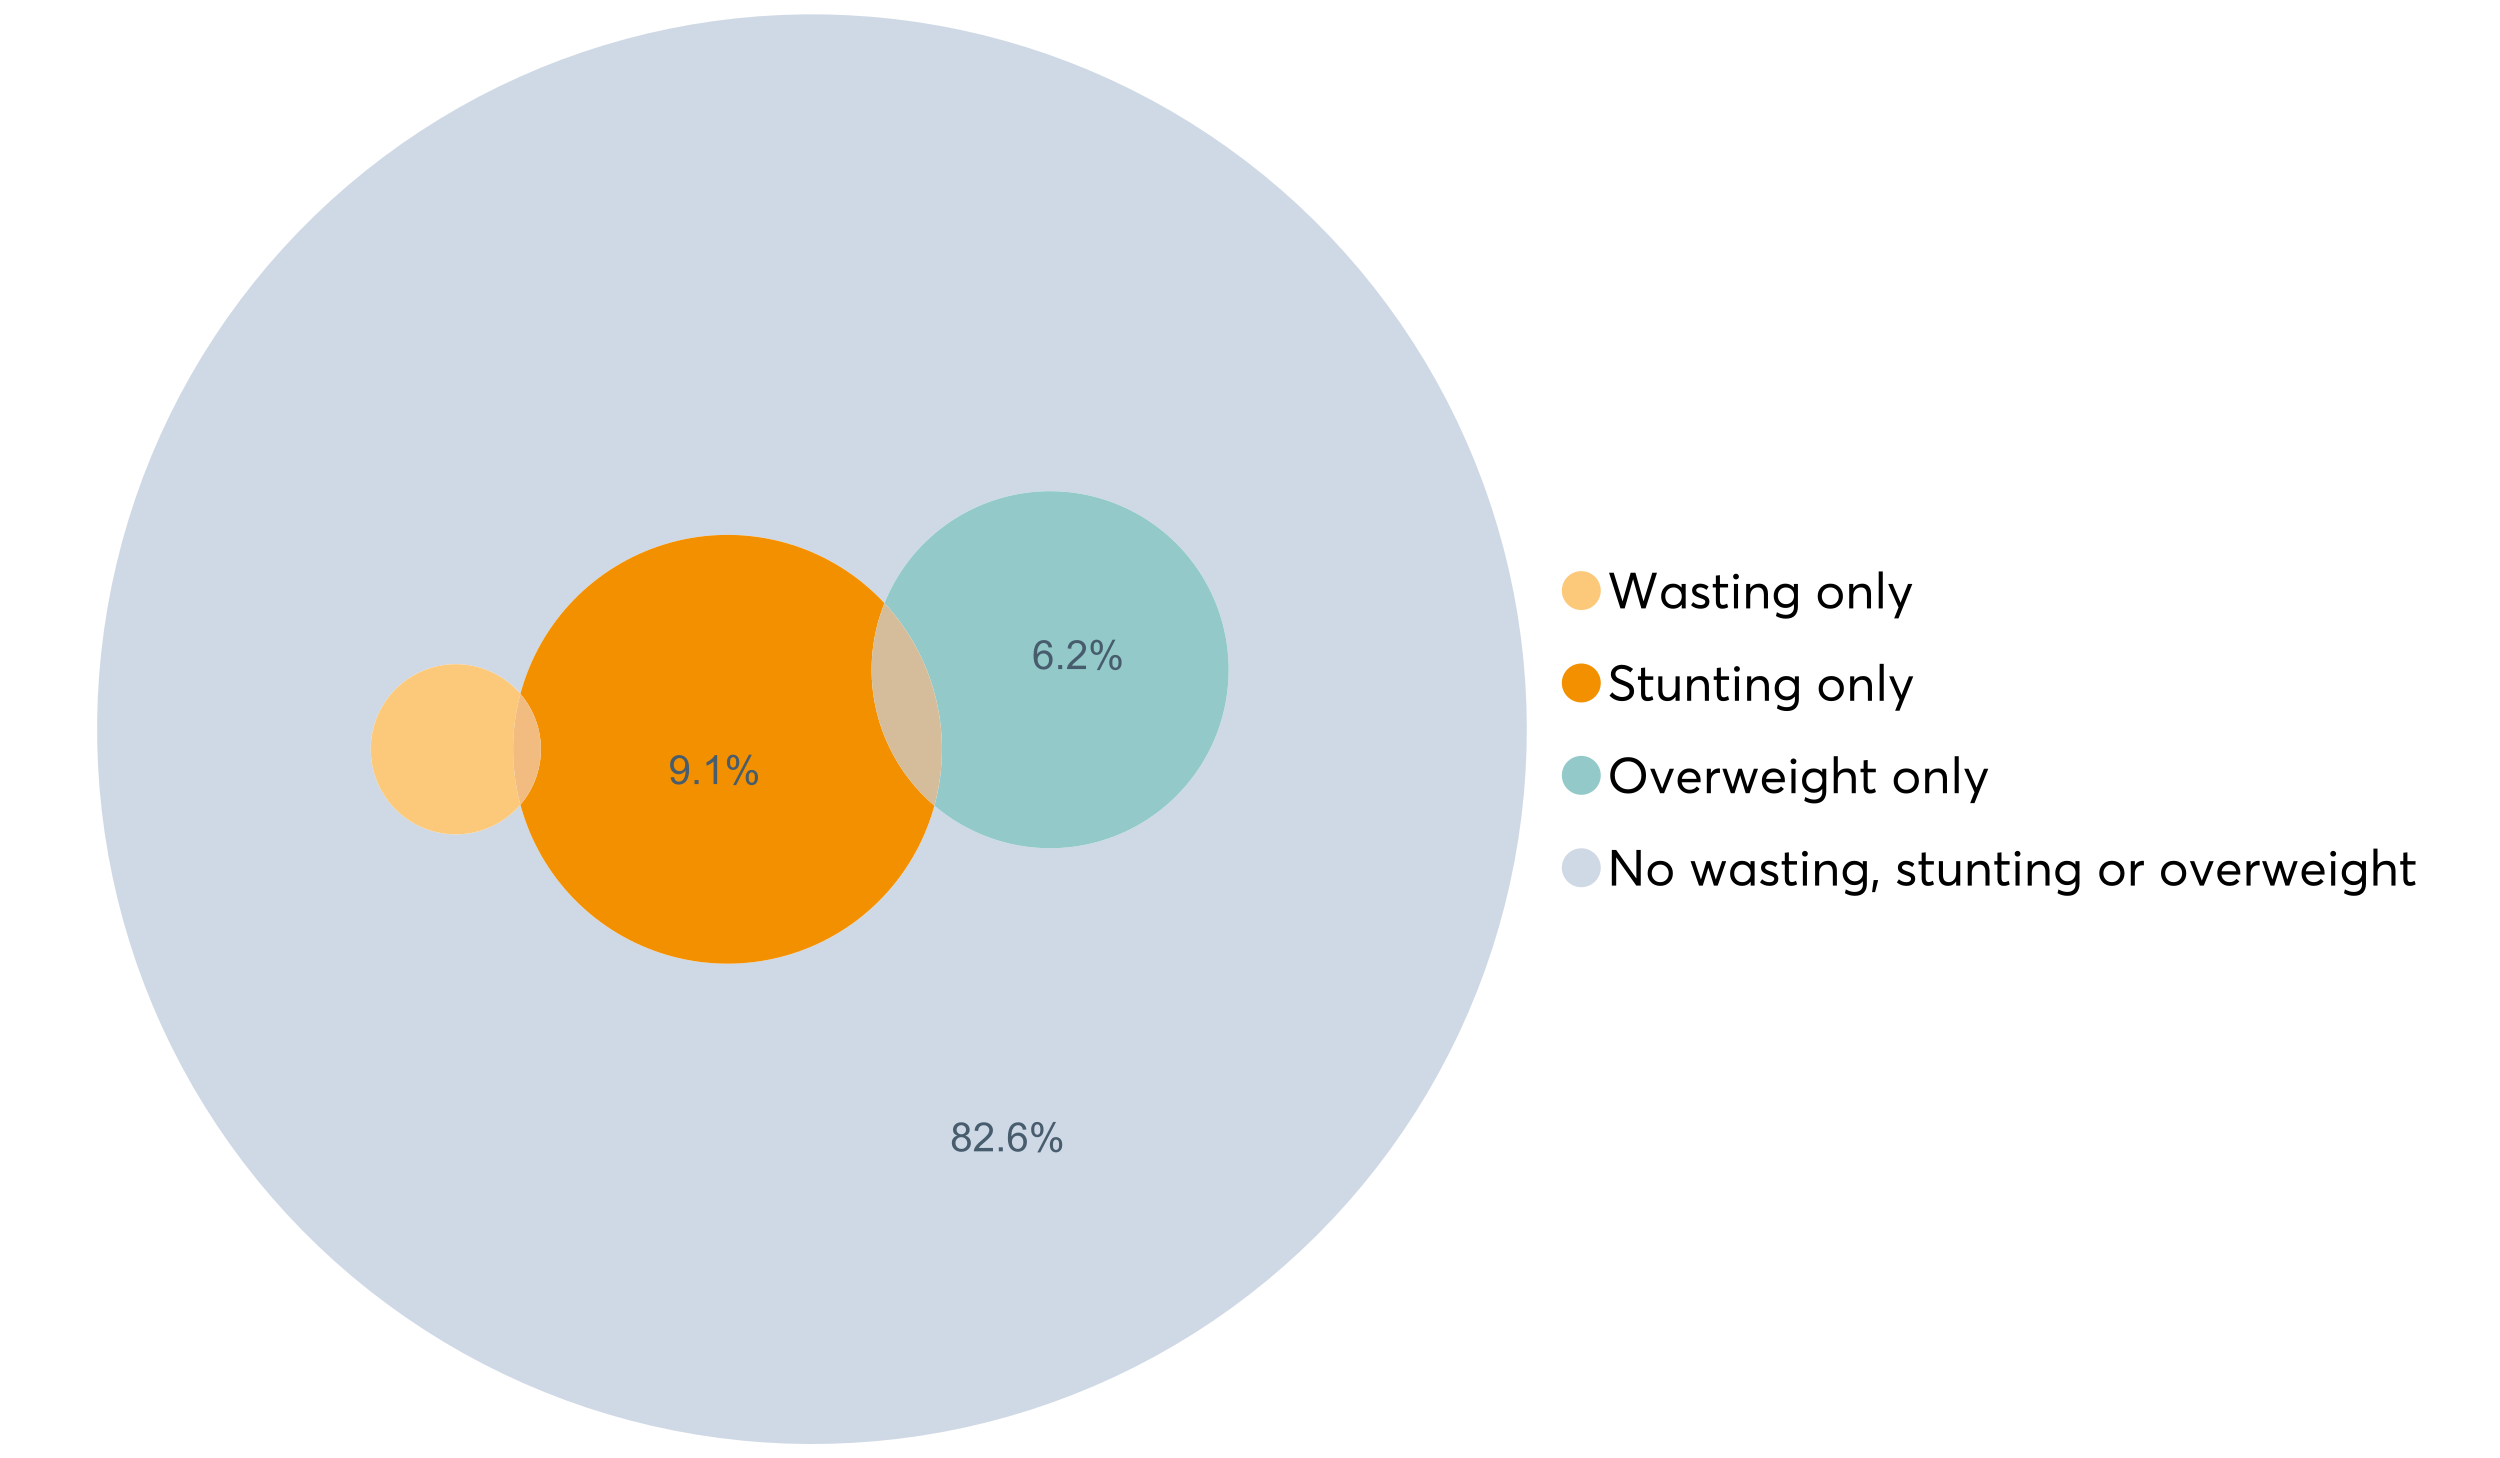 <?xml version="1.0" encoding="UTF-8"?>
<svg xmlns="http://www.w3.org/2000/svg" xmlns:xlink="http://www.w3.org/1999/xlink" width="1234.286pt" height="720pt" viewBox="0 0 1234.286 720" version="1.1">
<defs>
<g>
<symbol overflow="visible" id="glyph0-0">
<path style="stroke:none;" d="M 22.227 -17.613 L 24.531 -17.613 L 18.902 0 L 16.816 0 L 12.75 -14.438 L 12.727 -14.438 L 8.582 0 L 6.5 0 L 0.867 -17.613 L 3.176 -17.613 L 7.516 -3.547 L 7.566 -3.547 L 11.535 -17.613 L 13.891 -17.613 L 17.859 -3.496 L 17.887 -3.496 Z M 22.227 -17.613 "/>
</symbol>
<symbol overflow="visible" id="glyph0-1">
<path style="stroke:none;" d="M 11.285 -12.082 L 13.297 -12.082 L 13.297 0 L 11.359 0 L 11.359 -1.91 L 11.336 -1.91 C 10.309 -0.539 8.902 0.145 7.121 0.148 C 5.41 0.145 3.996 -0.414 2.875 -1.539 C 1.75 -2.66 1.188 -4.133 1.191 -5.953 C 1.188 -7.738 1.746 -9.23 2.863 -10.43 C 3.977 -11.629 5.387 -12.227 7.094 -12.23 C 8.812 -12.227 10.203 -11.574 11.262 -10.27 L 11.285 -10.27 Z M 7.293 -1.688 C 8.414 -1.688 9.371 -2.086 10.168 -2.891 C 10.957 -3.688 11.355 -4.711 11.359 -5.953 C 11.355 -7.191 10.973 -8.234 10.207 -9.09 C 9.438 -9.938 8.473 -10.363 7.316 -10.367 C 6.156 -10.363 5.184 -9.957 4.402 -9.141 C 3.613 -8.32 3.223 -7.258 3.227 -5.953 C 3.223 -4.711 3.598 -3.688 4.352 -2.891 C 5.102 -2.086 6.082 -1.688 7.293 -1.688 Z M 7.293 -1.688 "/>
</symbol>
<symbol overflow="visible" id="glyph0-2">
<path style="stroke:none;" d="M 5.605 0.148 C 3.734 0.145 2.156 -0.43 0.867 -1.586 L 1.91 -3.102 C 2.949 -2.137 4.18 -1.656 5.605 -1.66 C 6.297 -1.656 6.852 -1.816 7.266 -2.133 C 7.68 -2.445 7.887 -2.824 7.887 -3.273 C 7.887 -3.734 7.684 -4.086 7.277 -4.328 C 6.871 -4.566 6.164 -4.859 5.16 -5.211 C 5.09 -5.223 5.039 -5.238 5.012 -5.258 C 3.832 -5.668 2.938 -6.141 2.32 -6.672 C 1.699 -7.199 1.387 -7.969 1.391 -8.98 C 1.387 -9.902 1.762 -10.676 2.516 -11.297 C 3.266 -11.918 4.223 -12.227 5.383 -12.23 C 6.918 -12.227 8.297 -11.73 9.523 -10.742 L 8.484 -9.152 C 7.523 -9.98 6.457 -10.395 5.285 -10.395 C 4.801 -10.395 4.367 -10.262 3.992 -9.996 C 3.609 -9.73 3.422 -9.391 3.422 -8.98 C 3.422 -8.547 3.605 -8.199 3.98 -7.938 C 4.348 -7.668 4.926 -7.387 5.707 -7.094 C 5.836 -7.043 6.078 -6.953 6.434 -6.82 C 6.789 -6.688 7.023 -6.594 7.141 -6.547 C 7.254 -6.492 7.453 -6.406 7.738 -6.285 C 8.016 -6.16 8.207 -6.07 8.309 -6.016 C 8.406 -5.957 8.559 -5.863 8.766 -5.73 C 8.973 -5.598 9.113 -5.48 9.188 -5.383 C 9.262 -5.281 9.359 -5.148 9.488 -4.984 C 9.609 -4.816 9.699 -4.656 9.75 -4.5 C 9.797 -4.344 9.836 -4.16 9.871 -3.953 C 9.902 -3.746 9.918 -3.527 9.922 -3.301 C 9.918 -2.305 9.547 -1.484 8.805 -0.832 C 8.059 -0.18 6.992 0.145 5.605 0.148 Z M 5.605 0.148 "/>
</symbol>
<symbol overflow="visible" id="glyph0-3">
<path style="stroke:none;" d="M 5.332 0.148 C 3.23 0.145 2.18 -1.102 2.184 -3.598 L 2.184 -10.344 L 0.645 -10.344 L 0.645 -12.082 L 2.184 -12.082 L 2.184 -16.199 L 4.191 -16.422 L 4.191 -12.082 L 8.211 -12.082 L 8.211 -10.344 L 4.191 -10.344 L 4.191 -3.895 C 4.188 -3.148 4.301 -2.602 4.527 -2.258 C 4.75 -1.906 5.133 -1.734 5.68 -1.738 C 6.305 -1.734 6.984 -1.941 7.715 -2.355 L 8.262 -0.594 C 7.367 -0.098 6.391 0.145 5.332 0.148 Z M 5.332 0.148 "/>
</symbol>
<symbol overflow="visible" id="glyph0-4">
<path style="stroke:none;" d="M 3.102 -14.312 C 2.684 -14.309 2.34 -14.445 2.07 -14.723 C 1.793 -14.992 1.656 -15.328 1.66 -15.727 C 1.656 -16.121 1.793 -16.453 2.07 -16.73 C 2.34 -17 2.684 -17.137 3.102 -17.141 C 3.492 -17.137 3.832 -16.996 4.117 -16.719 C 4.395 -16.434 4.535 -16.105 4.539 -15.727 C 4.535 -15.328 4.395 -14.992 4.117 -14.723 C 3.832 -14.445 3.492 -14.309 3.102 -14.312 Z M 2.082 0 L 2.082 -12.082 L 4.094 -12.082 L 4.094 0 Z M 2.082 0 "/>
</symbol>
<symbol overflow="visible" id="glyph0-5">
<path style="stroke:none;" d="M 8.336 -12.23 C 9.672 -12.227 10.73 -11.801 11.508 -10.953 C 12.285 -10.098 12.672 -8.836 12.676 -7.168 L 12.676 0 L 10.668 0 L 10.668 -6.598 C 10.664 -9.109 9.68 -10.363 7.715 -10.367 C 6.555 -10.363 5.633 -9.98 4.945 -9.215 C 4.258 -8.445 3.914 -7.383 3.918 -6.027 L 3.918 0 L 1.91 0 L 1.91 -12.082 L 3.918 -12.082 L 3.918 -9.973 L 3.945 -9.973 C 5 -11.477 6.465 -12.227 8.336 -12.23 Z M 8.336 -12.23 "/>
</symbol>
<symbol overflow="visible" id="glyph0-6">
<path style="stroke:none;" d="M 11.09 -12.082 L 13.074 -12.082 L 13.074 -0.918 C 13.07 0.934 12.586 2.391 11.621 3.457 C 10.652 4.523 9.16 5.055 7.145 5.059 C 5.32 5.055 3.684 4.617 2.234 3.746 L 2.703 1.887 C 4.203 2.727 5.652 3.145 7.043 3.148 C 8.348 3.145 9.352 2.812 10.059 2.145 C 10.758 1.473 11.109 0.625 11.113 -0.398 L 11.113 -2.082 L 11.062 -2.082 C 10.055 -0.84 8.688 -0.223 6.969 -0.223 C 5.312 -0.223 3.926 -0.773 2.801 -1.883 C 1.676 -2.988 1.113 -4.43 1.117 -6.203 C 1.113 -7.918 1.664 -9.352 2.766 -10.504 C 3.863 -11.652 5.23 -12.227 6.871 -12.23 C 8.57 -12.227 9.961 -11.617 11.039 -10.395 L 11.09 -10.395 Z M 7.121 -2.109 C 8.324 -2.109 9.301 -2.5 10.047 -3.285 C 10.789 -4.07 11.16 -5.074 11.164 -6.301 C 11.16 -7.488 10.777 -8.461 10.008 -9.215 C 9.238 -9.965 8.273 -10.34 7.121 -10.344 C 5.973 -10.34 5.031 -9.957 4.289 -9.188 C 3.547 -8.418 3.176 -7.445 3.176 -6.277 C 3.176 -5.016 3.555 -4.008 4.316 -3.25 C 5.074 -2.488 6.008 -2.109 7.121 -2.109 Z M 7.121 -2.109 "/>
</symbol>
<symbol overflow="visible" id="glyph0-7">
<path style="stroke:none;" d=""/>
</symbol>
<symbol overflow="visible" id="glyph0-8">
<path style="stroke:none;" d="M 7.418 0.148 C 5.562 0.145 4.055 -0.438 2.898 -1.613 C 1.738 -2.785 1.16 -4.258 1.164 -6.027 C 1.16 -7.797 1.738 -9.273 2.898 -10.457 C 4.055 -11.637 5.562 -12.227 7.418 -12.23 C 9.203 -12.227 10.68 -11.648 11.855 -10.492 C 13.027 -9.332 13.617 -7.844 13.617 -6.027 C 13.617 -4.207 13.027 -2.723 11.855 -1.574 C 10.68 -0.426 9.203 0.145 7.418 0.148 Z M 7.418 -1.688 C 8.59 -1.688 9.578 -2.094 10.383 -2.914 C 11.184 -3.727 11.582 -4.766 11.586 -6.027 C 11.582 -7.297 11.188 -8.34 10.395 -9.152 C 9.598 -9.961 8.605 -10.363 7.418 -10.367 C 6.176 -10.363 5.16 -9.945 4.375 -9.113 C 3.59 -8.277 3.199 -7.25 3.199 -6.027 C 3.199 -4.801 3.59 -3.77 4.375 -2.938 C 5.16 -2.102 6.176 -1.688 7.418 -1.688 Z M 7.418 -1.688 "/>
</symbol>
<symbol overflow="visible" id="glyph0-9">
<path style="stroke:none;" d="M 2.082 0 L 2.082 -18.258 L 4.094 -18.258 L 4.094 0 Z M 2.082 0 "/>
</symbol>
<symbol overflow="visible" id="glyph0-10">
<path style="stroke:none;" d="M 10.344 -12.082 L 12.477 -12.082 L 5.656 4.91 L 3.523 4.91 L 5.68 -0.496 L 0.57 -12.082 L 2.73 -12.082 L 6.648 -2.879 L 6.699 -2.879 Z M 10.344 -12.082 "/>
</symbol>
<symbol overflow="visible" id="glyph0-11">
<path style="stroke:none;" d="M 7.344 0.148 C 4.875 0.145 2.793 -0.762 1.09 -2.578 L 2.48 -4.219 C 3.09 -3.453 3.836 -2.871 4.711 -2.48 C 5.586 -2.082 6.469 -1.887 7.367 -1.887 C 8.453 -1.887 9.328 -2.125 9.984 -2.605 C 10.637 -3.082 10.961 -3.742 10.965 -4.59 C 10.961 -5.051 10.883 -5.449 10.727 -5.781 C 10.566 -6.109 10.297 -6.402 9.922 -6.66 C 9.539 -6.914 9.172 -7.121 8.816 -7.277 C 8.461 -7.434 7.953 -7.637 7.293 -7.887 C 7.176 -7.934 7.086 -7.965 7.02 -7.988 C 6.371 -8.215 5.844 -8.418 5.441 -8.594 C 5.035 -8.766 4.574 -9.008 4.055 -9.324 C 3.531 -9.637 3.125 -9.957 2.84 -10.281 C 2.547 -10.602 2.293 -11.008 2.082 -11.496 C 1.863 -11.984 1.758 -12.523 1.762 -13.121 C 1.758 -14.426 2.277 -15.527 3.324 -16.422 C 4.363 -17.312 5.637 -17.766 7.145 -17.785 C 9.125 -17.781 10.988 -17.098 12.727 -15.727 L 11.41 -14.039 C 10.035 -15.195 8.613 -15.773 7.145 -15.777 C 6.281 -15.773 5.547 -15.547 4.938 -15.094 C 4.324 -14.637 4.02 -14.012 4.02 -13.223 C 4.02 -12.891 4.082 -12.59 4.215 -12.316 C 4.344 -12.043 4.492 -11.816 4.66 -11.645 C 4.824 -11.469 5.117 -11.277 5.531 -11.062 C 5.945 -10.848 6.27 -10.684 6.512 -10.578 C 6.746 -10.469 7.164 -10.301 7.766 -10.07 C 9.578 -9.371 10.777 -8.824 11.359 -8.434 C 12.598 -7.586 13.219 -6.379 13.223 -4.812 C 13.219 -3.254 12.645 -2.039 11.496 -1.164 C 10.348 -0.289 8.961 0.145 7.344 0.148 Z M 7.344 0.148 "/>
</symbol>
<symbol overflow="visible" id="glyph0-12">
<path style="stroke:none;" d="M 10.195 -12.082 L 12.203 -12.082 L 12.203 0 L 10.195 0 L 10.195 -2.008 L 10.172 -2.008 C 9.16 -0.57 7.836 0.145 6.203 0.148 C 4.762 0.145 3.645 -0.27 2.852 -1.102 C 2.055 -1.938 1.656 -3.199 1.66 -4.887 L 1.66 -12.082 L 3.672 -12.082 L 3.672 -5.457 C 3.668 -4.113 3.91 -3.152 4.402 -2.566 C 4.887 -1.98 5.629 -1.688 6.621 -1.688 C 7.613 -1.688 8.457 -2.094 9.152 -2.914 C 9.848 -3.727 10.195 -4.832 10.195 -6.227 Z M 10.195 -12.082 "/>
</symbol>
<symbol overflow="visible" id="glyph0-13">
<path style="stroke:none;" d="M 10.32 0.148 C 7.703 0.145 5.574 -0.699 3.93 -2.395 C 2.285 -4.086 1.465 -6.223 1.465 -8.805 C 1.465 -11.383 2.285 -13.523 3.93 -15.23 C 5.574 -16.93 7.703 -17.781 10.32 -17.785 C 12.828 -17.781 14.922 -16.953 16.594 -15.293 C 18.266 -13.629 19.102 -11.465 19.102 -8.805 C 19.102 -6.156 18.266 -4.004 16.594 -2.344 C 14.922 -0.684 12.828 0.145 10.32 0.148 Z M 10.32 -1.91 C 12.168 -1.91 13.719 -2.559 14.969 -3.855 C 16.215 -5.152 16.84 -6.801 16.844 -8.805 C 16.84 -10.82 16.215 -12.477 14.969 -13.777 C 13.719 -15.074 12.168 -15.727 10.32 -15.727 C 8.383 -15.727 6.797 -15.059 5.555 -13.73 C 4.312 -12.395 3.691 -10.754 3.695 -8.805 C 3.691 -6.852 4.312 -5.215 5.555 -3.895 C 6.797 -2.57 8.383 -1.91 10.32 -1.91 Z M 10.32 -1.91 "/>
</symbol>
<symbol overflow="visible" id="glyph0-14">
<path style="stroke:none;" d="M 10.195 -12.082 L 12.379 -12.082 L 7.465 0 L 5.531 0 L 0.594 -12.082 L 2.754 -12.082 L 6.473 -2.555 L 6.547 -2.555 Z M 10.195 -12.082 "/>
</symbol>
<symbol overflow="visible" id="glyph0-15">
<path style="stroke:none;" d="M 12.551 -6.227 C 12.551 -6.09 12.543 -5.918 12.527 -5.707 L 12.504 -5.406 L 3.199 -5.406 C 3.332 -4.281 3.766 -3.379 4.5 -2.703 C 5.234 -2.023 6.148 -1.688 7.242 -1.688 C 8.648 -1.688 9.781 -2.23 10.641 -3.324 L 12.055 -2.109 C 10.875 -0.605 9.246 0.145 7.168 0.148 C 5.426 0.145 3.992 -0.426 2.863 -1.574 C 1.727 -2.723 1.16 -4.207 1.164 -6.027 C 1.16 -7.828 1.711 -9.312 2.812 -10.48 C 3.914 -11.645 5.289 -12.227 6.945 -12.23 C 8.609 -12.227 9.961 -11.664 11 -10.543 C 12.031 -9.414 12.551 -7.977 12.551 -6.227 Z M 9.402 -9.477 C 8.789 -10.066 8.004 -10.363 7.043 -10.367 C 6.082 -10.363 5.258 -10.07 4.574 -9.488 C 3.887 -8.898 3.453 -8.094 3.273 -7.07 L 10.566 -7.07 C 10.398 -8.074 10.012 -8.875 9.402 -9.477 Z M 9.402 -9.477 "/>
</symbol>
<symbol overflow="visible" id="glyph0-16">
<path style="stroke:none;" d="M 7.887 -12.23 C 8.137 -12.227 8.301 -12.219 8.383 -12.203 L 8.383 -9.973 C 8.02 -10.004 7.754 -10.02 7.59 -10.02 C 6.461 -10.02 5.57 -9.629 4.91 -8.855 C 4.246 -8.074 3.914 -7.066 3.918 -5.828 L 3.918 0 L 1.91 0 L 1.91 -12.082 L 3.918 -12.082 L 3.918 -9.945 L 3.945 -9.945 C 4.883 -11.465 6.199 -12.227 7.887 -12.23 Z M 7.887 -12.23 "/>
</symbol>
<symbol overflow="visible" id="glyph0-17">
<path style="stroke:none;" d="M 16.297 -12.082 L 18.332 -12.082 L 14.141 0 L 12.254 0 L 9.523 -8.805 L 9.5 -8.805 L 6.746 0 L 4.91 0 L 0.719 -12.082 L 2.754 -12.082 L 5.828 -3.051 L 5.879 -3.051 L 8.633 -12.082 L 10.367 -12.082 L 13.172 -3.051 L 13.223 -3.051 Z M 16.297 -12.082 "/>
</symbol>
<symbol overflow="visible" id="glyph0-18">
<path style="stroke:none;" d="M 8.41 -12.23 C 9.777 -12.227 10.852 -11.812 11.633 -10.988 C 12.406 -10.16 12.797 -8.914 12.801 -7.242 L 12.801 0 L 10.789 0 L 10.789 -6.672 C 10.785 -9.133 9.805 -10.363 7.84 -10.367 C 6.629 -10.363 5.672 -9.984 4.973 -9.227 C 4.266 -8.465 3.914 -7.414 3.918 -6.078 L 3.918 0 L 1.91 0 L 1.91 -18.258 L 3.918 -18.258 L 3.918 -10.098 L 3.969 -10.098 C 4.973 -11.516 6.453 -12.227 8.41 -12.23 Z M 8.41 -12.23 "/>
</symbol>
<symbol overflow="visible" id="glyph0-19">
<path style="stroke:none;" d="M 14.363 -17.613 L 16.52 -17.613 L 16.52 0 L 14.312 0 L 4.441 -13.891 L 4.391 -13.891 L 4.391 0 L 2.234 0 L 2.234 -17.613 L 4.367 -17.613 L 14.312 -3.57 L 14.363 -3.57 Z M 14.363 -17.613 "/>
</symbol>
<symbol overflow="visible" id="glyph0-20">
<path style="stroke:none;" d="M 0.793 3.227 L 1.586 -2.73 L 3.797 -2.73 L 2.281 3.227 Z M 0.793 3.227 "/>
</symbol>
<symbol overflow="visible" id="glyph1-0">
<path style="stroke:none;" d="M 3.523 -7.742 C 2.793 -8.004 2.254 -8.383 1.906 -8.879 C 1.555 -9.371 1.383 -9.965 1.383 -10.652 C 1.383 -11.691 1.754 -12.562 2.5 -13.273 C 3.246 -13.977 4.242 -14.332 5.484 -14.336 C 6.727 -14.332 7.727 -13.969 8.492 -13.25 C 9.25 -12.523 9.633 -11.645 9.633 -10.605 C 9.633 -9.941 9.457 -9.363 9.109 -8.875 C 8.762 -8.383 8.234 -8.004 7.527 -7.742 C 8.402 -7.453 9.07 -6.992 9.527 -6.359 C 9.984 -5.719 10.211 -4.961 10.215 -4.082 C 10.211 -2.859 9.781 -1.832 8.918 -1.004 C 8.055 -0.172 6.918 0.238 5.512 0.242 C 4.102 0.238 2.965 -0.176 2.102 -1.008 C 1.238 -1.84 0.809 -2.879 0.809 -4.129 C 0.809 -5.055 1.043 -5.832 1.512 -6.461 C 1.98 -7.086 2.648 -7.512 3.523 -7.742 Z M 3.176 -10.711 C 3.176 -10.035 3.391 -9.48 3.828 -9.055 C 4.258 -8.625 4.824 -8.414 5.523 -8.414 C 6.195 -8.414 6.746 -8.625 7.18 -9.051 C 7.609 -9.477 7.828 -9.996 7.828 -10.613 C 7.828 -11.254 7.605 -11.797 7.16 -12.234 C 6.715 -12.672 6.16 -12.891 5.504 -12.895 C 4.832 -12.891 4.277 -12.676 3.836 -12.25 C 3.395 -11.82 3.176 -11.309 3.176 -10.711 Z M 2.609 -4.121 C 2.605 -3.617 2.727 -3.133 2.965 -2.668 C 3.199 -2.199 3.551 -1.84 4.02 -1.582 C 4.488 -1.324 4.992 -1.195 5.531 -1.199 C 6.367 -1.195 7.059 -1.465 7.605 -2.004 C 8.148 -2.543 8.418 -3.227 8.422 -4.062 C 8.418 -4.902 8.137 -5.602 7.578 -6.156 C 7.016 -6.707 6.316 -6.984 5.473 -6.984 C 4.645 -6.984 3.961 -6.711 3.422 -6.164 C 2.879 -5.617 2.605 -4.934 2.609 -4.121 Z M 2.609 -4.121 "/>
</symbol>
<symbol overflow="visible" id="glyph1-1">
<path style="stroke:none;" d="M 10.039 -1.684 L 10.039 0 L 0.605 0 C 0.59 -0.422 0.66 -0.828 0.809 -1.219 C 1.047 -1.859 1.43 -2.488 1.961 -3.113 C 2.488 -3.734 3.254 -4.457 4.254 -5.277 C 5.805 -6.547 6.852 -7.555 7.398 -8.301 C 7.941 -9.043 8.215 -9.746 8.219 -10.41 C 8.215 -11.102 7.965 -11.688 7.473 -12.168 C 6.973 -12.641 6.328 -12.879 5.531 -12.883 C 4.688 -12.879 4.012 -12.625 3.504 -12.121 C 2.996 -11.613 2.738 -10.914 2.738 -10.02 L 0.934 -10.207 C 1.055 -11.551 1.52 -12.574 2.328 -13.277 C 3.129 -13.98 4.211 -14.332 5.57 -14.336 C 6.938 -14.332 8.02 -13.953 8.82 -13.195 C 9.617 -12.434 10.02 -11.492 10.02 -10.371 C 10.02 -9.801 9.902 -9.238 9.668 -8.688 C 9.434 -8.133 9.047 -7.551 8.508 -6.941 C 7.965 -6.328 7.062 -5.492 5.805 -4.43 C 4.75 -3.547 4.074 -2.945 3.777 -2.633 C 3.477 -2.312 3.23 -1.996 3.039 -1.684 Z M 10.039 -1.684 "/>
</symbol>
<symbol overflow="visible" id="glyph1-2">
<path style="stroke:none;" d="M 1.812 0 L 1.812 -1.996 L 3.809 -1.996 L 3.809 0 Z M 1.812 0 "/>
</symbol>
<symbol overflow="visible" id="glyph1-3">
<path style="stroke:none;" d="M 9.922 -10.781 L 8.18 -10.645 C 8.023 -11.328 7.801 -11.828 7.52 -12.145 C 7.043 -12.641 6.461 -12.891 5.766 -12.895 C 5.203 -12.891 4.711 -12.734 4.293 -12.426 C 3.742 -12.023 3.309 -11.438 2.988 -10.664 C 2.668 -9.891 2.5 -8.789 2.492 -7.363 C 2.91 -8.004 3.426 -8.48 4.039 -8.793 C 4.648 -9.102 5.289 -9.258 5.961 -9.262 C 7.125 -9.258 8.121 -8.828 8.941 -7.969 C 9.762 -7.109 10.172 -5.996 10.176 -4.637 C 10.172 -3.738 9.98 -2.906 9.598 -2.137 C 9.211 -1.367 8.68 -0.777 8.004 -0.371 C 7.328 0.039 6.562 0.238 5.707 0.242 C 4.246 0.238 3.055 -0.293 2.133 -1.367 C 1.211 -2.438 0.75 -4.211 0.75 -6.68 C 0.75 -9.438 1.258 -11.441 2.277 -12.699 C 3.164 -13.785 4.363 -14.332 5.871 -14.336 C 6.996 -14.332 7.914 -14.016 8.633 -13.391 C 9.348 -12.758 9.777 -11.891 9.922 -10.781 Z M 2.766 -4.625 C 2.766 -4.016 2.891 -3.438 3.148 -2.891 C 3.402 -2.336 3.762 -1.918 4.227 -1.633 C 4.684 -1.34 5.168 -1.195 5.676 -1.199 C 6.414 -1.195 7.051 -1.492 7.586 -2.094 C 8.117 -2.688 8.383 -3.5 8.387 -4.527 C 8.383 -5.512 8.121 -6.289 7.598 -6.859 C 7.07 -7.426 6.406 -7.711 5.609 -7.711 C 4.812 -7.711 4.141 -7.426 3.594 -6.859 C 3.039 -6.289 2.766 -5.543 2.766 -4.625 Z M 2.766 -4.625 "/>
</symbol>
<symbol overflow="visible" id="glyph1-4">
<path style="stroke:none;" d="M 1.16 -10.848 C 1.16 -11.863 1.414 -12.73 1.93 -13.449 C 2.438 -14.16 3.184 -14.52 4.16 -14.52 C 5.055 -14.52 5.793 -14.199 6.383 -13.559 C 6.969 -12.918 7.266 -11.977 7.266 -10.742 C 7.266 -9.531 6.969 -8.602 6.375 -7.949 C 5.781 -7.297 5.047 -6.973 4.18 -6.973 C 3.312 -6.973 2.594 -7.293 2.02 -7.938 C 1.445 -8.578 1.16 -9.547 1.16 -10.848 Z M 4.207 -13.312 C 3.77 -13.312 3.406 -13.121 3.121 -12.746 C 2.828 -12.367 2.684 -11.676 2.688 -10.672 C 2.684 -9.754 2.828 -9.109 3.125 -8.738 C 3.414 -8.363 3.777 -8.18 4.207 -8.18 C 4.648 -8.18 5.012 -8.367 5.301 -8.742 C 5.586 -9.117 5.73 -9.805 5.734 -10.809 C 5.73 -11.727 5.586 -12.375 5.297 -12.75 C 5.004 -13.125 4.641 -13.312 4.207 -13.312 Z M 4.215 0.527 L 12.027 -14.52 L 13.449 -14.52 L 5.668 0.527 Z M 10.391 -3.352 C 10.387 -4.375 10.645 -5.242 11.16 -5.953 C 11.672 -6.664 12.418 -7.02 13.398 -7.02 C 14.293 -7.02 15.035 -6.699 15.625 -6.059 C 16.211 -5.418 16.504 -4.477 16.508 -3.242 C 16.504 -2.031 16.207 -1.102 15.613 -0.449 C 15.016 0.203 14.281 0.527 13.41 0.527 C 12.543 0.527 11.824 0.207 11.25 -0.441 C 10.676 -1.082 10.387 -2.055 10.391 -3.352 Z M 13.449 -5.812 C 13.004 -5.812 12.641 -5.621 12.352 -5.246 C 12.062 -4.867 11.918 -4.18 11.918 -3.176 C 11.918 -2.266 12.062 -1.621 12.355 -1.246 C 12.648 -0.867 13.008 -0.68 13.438 -0.684 C 13.883 -0.68 14.254 -0.867 14.543 -1.246 C 14.832 -1.621 14.977 -2.309 14.977 -3.312 C 14.977 -4.23 14.828 -4.879 14.539 -5.254 C 14.242 -5.625 13.879 -5.812 13.449 -5.812 Z M 13.449 -5.812 "/>
</symbol>
<symbol overflow="visible" id="glyph1-5">
<path style="stroke:none;" d="M 1.09 -3.301 L 2.777 -3.457 C 2.918 -2.664 3.188 -2.09 3.594 -1.734 C 3.992 -1.375 4.508 -1.195 5.141 -1.199 C 5.676 -1.195 6.148 -1.316 6.559 -1.566 C 6.961 -1.809 7.293 -2.141 7.555 -2.555 C 7.812 -2.969 8.031 -3.523 8.207 -4.227 C 8.383 -4.922 8.473 -5.637 8.473 -6.367 C 8.473 -6.441 8.469 -6.559 8.461 -6.719 C 8.109 -6.16 7.629 -5.707 7.027 -5.359 C 6.418 -5.012 5.762 -4.84 5.055 -4.84 C 3.871 -4.84 2.871 -5.266 2.055 -6.125 C 1.234 -6.977 0.824 -8.109 0.828 -9.516 C 0.824 -10.961 1.254 -12.125 2.109 -13.012 C 2.961 -13.891 4.027 -14.332 5.316 -14.336 C 6.242 -14.332 7.094 -14.082 7.863 -13.586 C 8.633 -13.082 9.215 -12.367 9.617 -11.445 C 10.012 -10.516 10.211 -9.18 10.215 -7.43 C 10.211 -5.605 10.016 -4.152 9.621 -3.07 C 9.223 -1.988 8.633 -1.164 7.852 -0.602 C 7.07 -0.039 6.152 0.238 5.102 0.242 C 3.984 0.238 3.074 -0.066 2.367 -0.688 C 1.656 -1.305 1.23 -2.176 1.09 -3.301 Z M 8.27 -9.602 C 8.266 -10.605 8 -11.402 7.465 -11.996 C 6.926 -12.582 6.281 -12.879 5.531 -12.883 C 4.75 -12.879 4.07 -12.562 3.496 -11.93 C 2.914 -11.293 2.625 -10.469 2.629 -9.457 C 2.625 -8.547 2.898 -7.805 3.449 -7.238 C 3.996 -6.668 4.676 -6.387 5.484 -6.387 C 6.293 -6.387 6.957 -6.668 7.484 -7.238 C 8.004 -7.805 8.266 -8.594 8.27 -9.602 Z M 8.27 -9.602 "/>
</symbol>
<symbol overflow="visible" id="glyph1-6">
<path style="stroke:none;" d="M 7.43 0 L 5.676 0 L 5.676 -11.172 C 5.25 -10.766 4.695 -10.363 4.016 -9.961 C 3.328 -9.559 2.715 -9.258 2.172 -9.059 L 2.172 -10.75 C 3.148 -11.207 4.004 -11.766 4.742 -12.426 C 5.473 -13.078 5.992 -13.715 6.301 -14.336 L 7.43 -14.336 Z M 7.43 0 "/>
</symbol>
</g>
</defs>
<g id="surface59518">
<path style=" stroke:none;fill-rule:nonzero;fill:rgb(98.824%,78.824%,47.843%);fill-opacity:1;" d="M 790.324 291.582 C 790.324 296.891 786.02 301.195 780.711 301.195 C 775.398 301.195 771.094 296.891 771.094 291.582 C 771.094 286.273 775.398 281.969 780.711 281.969 C 786.02 281.969 790.324 286.273 790.324 291.582 "/>
<g style="fill:rgb(0%,0%,0%);fill-opacity:1;">
  <use xlink:href="#glyph0-0" x="793.543" y="300.387"/>
  <use xlink:href="#glyph0-1" x="818.944" y="300.387"/>
  <use xlink:href="#glyph0-2" x="834.026" y="300.387"/>
  <use xlink:href="#glyph0-3" x="844.965" y="300.387"/>
  <use xlink:href="#glyph0-4" x="853.994" y="300.387"/>
  <use xlink:href="#glyph0-5" x="860.195" y="300.387"/>
  <use xlink:href="#glyph0-6" x="874.583" y="300.387"/>
  <use xlink:href="#glyph0-7" x="889.441" y="300.387"/>
  <use xlink:href="#glyph0-8" x="896.263" y="300.387"/>
  <use xlink:href="#glyph0-5" x="911.072" y="300.387"/>
  <use xlink:href="#glyph0-9" x="925.459" y="300.387"/>
  <use xlink:href="#glyph0-10" x="931.66" y="300.387"/>
</g>
<path style=" stroke:none;fill-rule:nonzero;fill:rgb(95.294%,56.471%,0%);fill-opacity:1;" d="M 790.324 337.195 C 790.324 342.504 786.02 346.809 780.711 346.809 C 775.398 346.809 771.094 342.504 771.094 337.195 C 771.094 331.883 775.398 327.578 780.711 327.578 C 786.02 327.578 790.324 331.883 790.324 337.195 "/>
<g style="fill:rgb(0%,0%,0%);fill-opacity:1;">
  <use xlink:href="#glyph0-11" x="793.543" y="346"/>
  <use xlink:href="#glyph0-3" x="808.029" y="346"/>
  <use xlink:href="#glyph0-12" x="817.059" y="346"/>
  <use xlink:href="#glyph0-5" x="831.049" y="346"/>
  <use xlink:href="#glyph0-3" x="845.436" y="346"/>
  <use xlink:href="#glyph0-4" x="854.465" y="346"/>
  <use xlink:href="#glyph0-5" x="860.667" y="346"/>
  <use xlink:href="#glyph0-6" x="875.054" y="346"/>
  <use xlink:href="#glyph0-7" x="889.913" y="346"/>
  <use xlink:href="#glyph0-8" x="896.734" y="346"/>
  <use xlink:href="#glyph0-5" x="911.543" y="346"/>
  <use xlink:href="#glyph0-9" x="925.93" y="346"/>
  <use xlink:href="#glyph0-10" x="932.132" y="346"/>
</g>
<path style=" stroke:none;fill-rule:nonzero;fill:rgb(57.647%,79.216%,78.824%);fill-opacity:1;" d="M 790.324 382.805 C 790.324 388.117 786.02 392.422 780.711 392.422 C 775.398 392.422 771.094 388.117 771.094 382.805 C 771.094 377.496 775.398 373.191 780.711 373.191 C 786.02 373.191 790.324 377.496 790.324 382.805 "/>
<g style="fill:rgb(0%,0%,0%);fill-opacity:1;">
  <use xlink:href="#glyph0-13" x="793.543" y="391.613"/>
  <use xlink:href="#glyph0-14" x="814.107" y="391.613"/>
  <use xlink:href="#glyph0-15" x="827.08" y="391.613"/>
  <use xlink:href="#glyph0-16" x="840.773" y="391.613"/>
  <use xlink:href="#glyph0-17" x="849.628" y="391.613"/>
  <use xlink:href="#glyph0-15" x="868.679" y="391.613"/>
  <use xlink:href="#glyph0-4" x="882.372" y="391.613"/>
  <use xlink:href="#glyph0-6" x="888.573" y="391.613"/>
  <use xlink:href="#glyph0-18" x="903.432" y="391.613"/>
  <use xlink:href="#glyph0-3" x="917.918" y="391.613"/>
  <use xlink:href="#glyph0-7" x="926.947" y="391.613"/>
  <use xlink:href="#glyph0-8" x="933.769" y="391.613"/>
  <use xlink:href="#glyph0-5" x="948.578" y="391.613"/>
  <use xlink:href="#glyph0-9" x="962.965" y="391.613"/>
  <use xlink:href="#glyph0-10" x="969.166" y="391.613"/>
</g>
<path style=" stroke:none;fill-rule:nonzero;fill:rgb(81.176%,85.098%,89.804%);fill-opacity:1;" d="M 790.324 428.418 C 790.324 433.727 786.02 438.031 780.711 438.031 C 775.398 438.031 771.094 433.727 771.094 428.418 C 771.094 423.109 775.398 418.805 780.711 418.805 C 786.02 418.805 790.324 423.109 790.324 428.418 "/>
<g style="fill:rgb(0%,0%,0%);fill-opacity:1;">
  <use xlink:href="#glyph0-19" x="793.543" y="437.223"/>
  <use xlink:href="#glyph0-8" x="812.296" y="437.223"/>
  <use xlink:href="#glyph0-7" x="827.105" y="437.223"/>
  <use xlink:href="#glyph0-17" x="833.926" y="437.223"/>
  <use xlink:href="#glyph0-1" x="852.977" y="437.223"/>
  <use xlink:href="#glyph0-2" x="868.059" y="437.223"/>
  <use xlink:href="#glyph0-3" x="878.998" y="437.223"/>
  <use xlink:href="#glyph0-4" x="888.027" y="437.223"/>
  <use xlink:href="#glyph0-5" x="894.229" y="437.223"/>
  <use xlink:href="#glyph0-6" x="908.616" y="437.223"/>
  <use xlink:href="#glyph0-20" x="923.474" y="437.223"/>
  <use xlink:href="#glyph0-7" x="928.808" y="437.223"/>
  <use xlink:href="#glyph0-2" x="935.629" y="437.223"/>
  <use xlink:href="#glyph0-3" x="946.568" y="437.223"/>
  <use xlink:href="#glyph0-12" x="955.598" y="437.223"/>
  <use xlink:href="#glyph0-5" x="969.588" y="437.223"/>
  <use xlink:href="#glyph0-3" x="983.975" y="437.223"/>
  <use xlink:href="#glyph0-4" x="993.004" y="437.223"/>
  <use xlink:href="#glyph0-5" x="999.206" y="437.223"/>
  <use xlink:href="#glyph0-6" x="1013.593" y="437.223"/>
  <use xlink:href="#glyph0-7" x="1028.452" y="437.223"/>
  <use xlink:href="#glyph0-8" x="1035.273" y="437.223"/>
  <use xlink:href="#glyph0-16" x="1050.082" y="437.223"/>
  <use xlink:href="#glyph0-7" x="1058.938" y="437.223"/>
  <use xlink:href="#glyph0-8" x="1065.759" y="437.223"/>
  <use xlink:href="#glyph0-14" x="1080.568" y="437.223"/>
  <use xlink:href="#glyph0-15" x="1093.541" y="437.223"/>
  <use xlink:href="#glyph0-16" x="1107.234" y="437.223"/>
  <use xlink:href="#glyph0-17" x="1116.09" y="437.223"/>
  <use xlink:href="#glyph0-15" x="1135.14" y="437.223"/>
  <use xlink:href="#glyph0-4" x="1148.833" y="437.223"/>
  <use xlink:href="#glyph0-6" x="1155.034" y="437.223"/>
  <use xlink:href="#glyph0-18" x="1169.893" y="437.223"/>
  <use xlink:href="#glyph0-3" x="1184.379" y="437.223"/>
</g>
<path style=" stroke:none;fill-rule:nonzero;fill:rgb(81.176%,85.098%,89.804%);fill-opacity:1;" d="M 410.395 712.812 L 421.527 712.336 L 432.641 711.508 L 443.723 710.332 L 454.758 708.805 L 465.742 706.93 L 476.664 704.707 L 487.508 702.145 L 498.266 699.238 L 508.926 695.996 L 519.48 692.418 L 529.914 688.508 L 540.219 684.27 L 550.387 679.711 L 560.406 674.832 L 570.266 669.637 L 579.953 664.137 L 589.465 658.332 L 598.789 652.23 L 607.918 645.836 L 616.836 639.156 L 625.543 632.199 L 634.023 624.973 L 642.273 617.48 L 650.281 609.73 L 658.039 601.734 L 665.543 593.496 L 672.781 585.023 L 679.75 576.328 L 686.441 567.414 L 692.844 558.297 L 698.961 548.98 L 704.777 539.477 L 710.293 529.793 L 715.496 519.941 L 720.391 509.93 L 724.965 499.77 L 729.215 489.469 L 733.137 479.039 L 736.73 468.488 L 739.988 457.832 L 742.906 447.078 L 745.484 436.238 L 747.719 425.32 L 749.609 414.34 L 751.152 403.305 L 752.344 392.227 L 753.188 381.113 L 753.676 369.98 L 753.816 358.84 L 753.602 347.699 L 753.039 336.57 L 752.125 325.465 L 750.859 314.391 L 749.246 303.367 L 747.281 292.398 L 744.977 281.496 L 742.328 270.672 L 739.336 259.938 L 736.008 249.301 L 732.348 238.777 L 728.355 228.375 L 724.035 218.102 L 719.395 207.973 L 714.438 197.992 L 709.168 188.172 L 703.59 178.527 L 697.711 169.062 L 691.535 159.785 L 685.07 150.711 L 678.32 141.844 L 671.293 133.191 L 664 124.77 L 656.441 116.578 L 648.633 108.633 L 640.574 100.938 L 632.273 93.5 L 623.746 86.328 L 614.996 79.43 L 606.031 72.809 L 596.863 66.477 L 587.5 60.434 L 577.949 54.691 L 568.223 49.254 L 558.332 44.125 L 548.281 39.312 L 538.082 34.82 L 527.75 30.652 L 517.289 26.809 L 506.711 23.301 L 496.031 20.129 L 485.254 17.293 L 474.395 14.801 L 463.461 12.652 L 452.461 10.848 L 441.414 9.395 L 430.328 8.289 L 419.207 7.535 L 408.074 7.133 L 396.93 7.082 L 385.789 7.383 L 374.668 8.035 L 363.57 9.035 L 352.508 10.391 L 341.496 12.09 L 330.543 14.137 L 319.66 16.531 L 308.855 19.266 L 298.145 22.34 L 287.535 25.754 L 277.043 29.496 L 266.672 33.57 L 256.434 37.969 L 246.34 42.691 L 236.398 47.727 L 226.621 53.074 L 217.02 58.73 L 207.602 64.684 L 198.375 70.934 L 189.352 77.469 L 180.535 84.289 L 171.941 91.379 L 163.578 98.742 L 155.445 106.363 L 147.562 114.238 L 139.93 122.355 L 132.559 130.711 L 125.453 139.297 L 118.625 148.102 L 112.074 157.117 L 105.812 166.336 L 99.848 175.746 L 94.18 185.344 L 88.82 195.109 L 83.77 205.043 L 79.035 215.133 L 74.625 225.363 L 70.535 235.73 L 66.777 246.223 L 63.352 256.824 L 60.266 267.531 L 57.516 278.332 L 55.109 289.211 L 53.047 300.16 L 51.328 311.172 L 49.961 322.23 L 48.945 333.328 L 48.277 344.449 L 47.965 355.59 L 48 366.734 L 48.387 377.867 L 49.129 388.988 L 50.219 400.078 L 51.66 411.129 L 53.445 422.125 L 55.582 433.062 L 58.059 443.926 L 60.879 454.707 L 64.039 465.395 L 67.535 475.973 L 71.359 486.441 L 75.516 496.777 L 79.996 506.98 L 84.797 517.039 L 89.91 526.938 L 95.336 536.672 L 101.066 546.23 L 107.094 555.602 L 113.418 564.777 L 120.023 573.75 L 126.91 582.512 L 134.074 591.047 L 141.5 599.355 L 149.184 607.426 L 157.121 615.246 L 165.301 622.812 L 173.715 630.121 L 182.355 637.156 L 191.215 643.918 L 200.281 650.395 L 209.547 656.582 L 219.008 662.473 L 228.645 668.066 L 238.457 673.348 L 248.43 678.32 L 258.555 682.973 L 268.82 687.305 L 279.219 691.312 L 289.738 694.988 L 300.371 698.328 L 311.102 701.332 L 321.922 703.996 L 332.82 706.316 L 343.785 708.293 L 354.809 709.922 L 365.879 711.203 L 376.984 712.133 L 388.109 712.711 L 399.254 712.938 Z M 355.363 475.715 L 352.027 475.539 L 348.695 475.262 L 345.375 474.879 L 342.07 474.391 L 338.781 473.797 L 335.512 473.102 L 332.266 472.301 L 329.047 471.398 L 325.859 470.398 L 322.703 469.297 L 319.586 468.094 L 316.508 466.797 L 313.469 465.398 L 310.48 463.91 L 307.535 462.324 L 304.645 460.648 L 301.809 458.879 L 299.027 457.023 L 296.309 455.082 L 293.652 453.055 L 291.062 450.941 L 288.539 448.754 L 286.086 446.48 L 283.703 444.137 L 281.398 441.715 L 279.172 439.227 L 277.023 436.664 L 274.957 434.035 L 272.977 431.344 L 271.082 428.594 L 269.273 425.781 L 267.555 422.918 L 265.926 419.996 L 264.395 417.027 L 262.953 414.012 L 261.609 410.953 L 260.363 407.852 L 259.215 404.711 L 258.168 401.539 L 257.219 398.332 L 256.938 397.258 L 256.547 397.719 L 255.652 398.699 L 254.73 399.648 L 253.777 400.57 L 252.797 401.465 L 251.785 402.324 L 250.75 403.152 L 249.688 403.945 L 248.602 404.707 L 247.492 405.434 L 246.359 406.125 L 245.207 406.781 L 244.035 407.398 L 242.84 407.977 L 241.633 408.52 L 240.406 409.023 L 239.164 409.492 L 237.906 409.918 L 236.637 410.301 L 235.359 410.648 L 234.066 410.953 L 232.77 411.219 L 231.461 411.441 L 230.148 411.621 L 228.828 411.762 L 227.504 411.863 L 226.18 411.918 L 224.855 411.934 L 223.527 411.906 L 222.203 411.836 L 220.883 411.727 L 219.566 411.574 L 218.254 411.379 L 216.949 411.145 L 215.652 410.867 L 214.363 410.551 L 213.086 410.195 L 211.82 409.797 L 210.57 409.359 L 209.332 408.883 L 208.109 408.367 L 206.906 407.812 L 205.719 407.223 L 204.551 406.594 L 203.402 405.926 L 202.277 405.227 L 201.176 404.488 L 200.094 403.719 L 199.039 402.914 L 198.012 402.078 L 197.012 401.207 L 196.039 400.305 L 195.094 399.375 L 194.18 398.414 L 193.293 397.426 L 192.441 396.41 L 191.621 395.367 L 190.836 394.301 L 190.082 393.207 L 189.367 392.094 L 188.684 390.953 L 188.039 389.797 L 187.43 388.617 L 186.859 387.422 L 186.324 386.207 L 185.832 384.977 L 185.375 383.73 L 184.961 382.473 L 184.582 381.199 L 184.246 379.918 L 183.953 378.625 L 183.699 377.32 L 183.484 376.012 L 183.312 374.699 L 183.184 373.379 L 183.098 372.055 L 183.051 370.73 L 183.047 369.402 L 183.082 368.078 L 183.164 366.754 L 183.285 365.434 L 183.445 364.117 L 183.652 362.805 L 183.895 361.504 L 184.184 360.207 L 184.512 358.922 L 184.879 357.648 L 185.285 356.387 L 185.734 355.137 L 186.219 353.906 L 186.742 352.688 L 187.309 351.484 L 187.91 350.305 L 188.547 349.141 L 189.223 348 L 189.93 346.879 L 190.676 345.781 L 191.457 344.711 L 192.27 343.66 L 193.113 342.641 L 193.992 341.645 L 194.898 340.68 L 195.84 339.742 L 196.805 338.836 L 197.801 337.957 L 198.824 337.113 L 199.871 336.301 L 200.945 335.523 L 202.047 334.781 L 203.168 334.074 L 204.309 333.398 L 205.473 332.762 L 206.656 332.164 L 207.855 331.602 L 209.074 331.078 L 210.309 330.594 L 211.559 330.148 L 212.82 329.742 L 214.098 329.375 L 215.383 329.051 L 216.676 328.766 L 217.98 328.523 L 219.293 328.32 L 220.609 328.16 L 221.93 328.039 L 223.254 327.961 L 224.578 327.926 L 225.902 327.93 L 227.23 327.98 L 228.555 328.07 L 229.871 328.199 L 231.188 328.375 L 232.496 328.59 L 233.797 328.844 L 235.09 329.141 L 236.371 329.477 L 237.645 329.855 L 238.902 330.273 L 240.148 330.73 L 241.379 331.227 L 242.59 331.762 L 243.789 332.336 L 244.965 332.945 L 246.121 333.594 L 247.258 334.273 L 248.375 334.996 L 249.465 335.75 L 250.531 336.535 L 251.574 337.355 L 252.586 338.211 L 253.574 339.098 L 254.535 340.012 L 255.465 340.957 L 256.363 341.934 L 256.934 342.59 L 257.035 342.195 L 257.961 338.984 L 258.988 335.805 L 260.117 332.656 L 261.34 329.547 L 262.664 326.48 L 264.086 323.453 L 265.598 320.473 L 267.207 317.543 L 268.906 314.668 L 270.695 311.844 L 272.574 309.078 L 274.539 306.375 L 276.586 303.734 L 278.719 301.16 L 280.93 298.652 L 283.219 296.219 L 285.582 293.855 L 288.02 291.57 L 290.531 289.363 L 293.105 287.234 L 295.75 285.191 L 298.457 283.23 L 301.223 281.355 L 304.051 279.57 L 306.93 277.875 L 309.863 276.27 L 312.844 274.758 L 315.871 273.344 L 318.941 272.023 L 322.051 270.801 L 325.199 269.68 L 328.379 268.656 L 331.594 267.734 L 334.832 266.914 L 338.098 266.195 L 341.383 265.582 L 344.684 265.07 L 348.004 264.668 L 351.332 264.367 L 354.668 264.168 L 358.008 264.078 L 361.352 264.094 L 364.691 264.215 L 368.023 264.441 L 371.352 264.773 L 374.664 265.211 L 377.961 265.75 L 381.242 266.395 L 384.5 267.141 L 387.73 267.992 L 390.934 268.945 L 394.105 269.996 L 397.246 271.148 L 400.344 272.398 L 403.402 273.746 L 406.418 275.191 L 409.383 276.727 L 412.301 278.359 L 415.164 280.082 L 417.973 281.895 L 420.723 283.793 L 423.41 285.777 L 426.035 287.848 L 428.594 290 L 431.082 292.23 L 433.5 294.539 L 435.844 296.922 L 436.676 297.824 L 436.988 297.027 L 438.094 294.473 L 439.273 291.953 L 440.535 289.473 L 441.875 287.031 L 443.289 284.637 L 444.777 282.285 L 446.344 279.984 L 447.977 277.734 L 449.684 275.535 L 451.457 273.391 L 453.297 271.305 L 455.203 269.277 L 457.172 267.309 L 459.203 265.406 L 461.293 263.566 L 463.438 261.797 L 465.641 260.094 L 467.895 258.461 L 470.199 256.902 L 472.551 255.414 L 474.949 254.004 L 477.391 252.668 L 479.871 251.41 L 482.391 250.23 L 484.949 249.133 L 487.539 248.113 L 490.16 247.18 L 492.809 246.328 L 495.484 245.559 L 498.18 244.875 L 500.898 244.277 L 503.637 243.766 L 506.387 243.344 L 509.148 243.004 L 511.918 242.754 L 514.695 242.59 L 517.477 242.516 L 520.262 242.527 L 523.043 242.629 L 525.82 242.816 L 528.586 243.094 L 531.348 243.457 L 534.094 243.906 L 536.824 244.445 L 539.535 245.066 L 542.227 245.773 L 544.895 246.566 L 547.535 247.441 L 550.148 248.402 L 552.727 249.445 L 555.273 250.566 L 557.785 251.766 L 560.254 253.047 L 562.684 254.406 L 565.07 255.84 L 567.406 257.348 L 569.695 258.93 L 571.934 260.582 L 574.121 262.305 L 576.25 264.098 L 578.324 265.953 L 580.336 267.875 L 582.285 269.859 L 584.172 271.906 L 585.996 274.008 L 587.75 276.168 L 589.434 278.383 L 591.051 280.652 L 592.59 282.969 L 594.059 285.332 L 595.453 287.738 L 596.77 290.191 L 598.008 292.684 L 599.164 295.215 L 600.246 297.777 L 601.242 300.379 L 602.156 303.004 L 602.988 305.66 L 603.734 308.34 L 604.395 311.043 L 604.973 313.766 L 605.461 316.508 L 605.863 319.262 L 606.18 322.023 L 606.41 324.797 L 606.551 327.578 L 606.602 330.359 L 606.566 333.141 L 606.445 335.922 L 606.234 338.695 L 605.938 341.465 L 605.551 344.219 L 605.082 346.961 L 604.523 349.688 L 603.879 352.395 L 603.148 355.082 L 602.336 357.742 L 601.438 360.375 L 600.457 362.98 L 599.398 365.555 L 598.254 368.09 L 597.031 370.59 L 595.734 373.051 L 594.355 375.469 L 592.902 377.844 L 591.375 380.168 L 589.777 382.445 L 588.105 384.672 L 586.367 386.844 L 584.559 388.961 L 582.684 391.016 L 580.746 393.016 L 578.746 394.949 L 576.688 396.82 L 574.57 398.625 L 572.395 400.363 L 570.168 402.031 L 567.887 403.625 L 565.559 405.152 L 563.184 406.602 L 560.766 407.973 L 558.301 409.27 L 555.801 410.488 L 553.262 411.629 L 550.688 412.688 L 548.082 413.664 L 545.445 414.555 L 542.785 415.367 L 540.098 416.094 L 537.391 416.73 L 534.664 417.285 L 531.918 417.754 L 529.164 418.137 L 526.395 418.43 L 523.621 418.637 L 520.84 418.758 L 518.059 418.789 L 515.277 418.73 L 512.496 418.586 L 509.723 418.355 L 506.961 418.035 L 504.207 417.629 L 501.469 417.133 L 498.746 416.555 L 496.043 415.891 L 493.363 415.141 L 490.711 414.305 L 488.082 413.387 L 485.484 412.387 L 482.922 411.305 L 480.395 410.141 L 477.902 408.902 L 475.453 407.582 L 473.047 406.184 L 470.684 404.715 L 468.371 403.168 L 466.105 401.551 L 463.895 399.863 L 461.734 398.105 L 461.316 397.742 L 460.898 399.27 L 459.922 402.465 L 458.844 405.629 L 457.668 408.758 L 456.395 411.848 L 455.023 414.895 L 453.555 417.898 L 451.992 420.852 L 450.34 423.758 L 448.594 426.609 L 446.762 429.402 L 444.84 432.137 L 442.832 434.809 L 440.742 437.418 L 438.57 439.957 L 436.32 442.43 L 433.992 444.828 L 431.594 447.152 L 429.117 449.398 L 426.574 451.566 L 423.965 453.652 L 421.289 455.656 L 418.551 457.574 L 415.754 459.406 L 412.902 461.145 L 409.996 462.797 L 407.039 464.352 L 404.035 465.816 L 400.984 467.184 L 397.895 468.453 L 394.766 469.629 L 391.598 470.699 L 388.402 471.672 L 385.176 472.547 L 381.922 473.312 L 378.648 473.98 L 375.352 474.543 L 372.043 475 L 368.719 475.355 L 365.387 475.602 L 362.047 475.746 L 358.703 475.781 Z M 355.363 475.715 "/>
<path style=" stroke:none;fill-rule:nonzero;fill:rgb(98.824%,78.824%,47.843%);fill-opacity:1;" d="M 226.18 411.918 L 227.504 411.863 L 228.828 411.762 L 230.148 411.621 L 231.461 411.441 L 232.77 411.219 L 234.066 410.953 L 235.359 410.648 L 236.637 410.301 L 237.906 409.918 L 239.164 409.492 L 240.406 409.023 L 241.633 408.52 L 242.84 407.977 L 244.035 407.398 L 245.207 406.781 L 246.359 406.125 L 247.492 405.434 L 248.602 404.707 L 249.688 403.945 L 250.75 403.152 L 251.785 402.324 L 252.797 401.465 L 253.777 400.57 L 254.73 399.648 L 255.652 398.699 L 256.547 397.719 L 256.938 397.258 L 256.375 395.102 L 255.629 391.84 L 254.988 388.562 L 254.453 385.262 L 254.023 381.949 L 253.695 378.621 L 253.473 375.289 L 253.355 371.949 L 253.344 368.605 L 253.441 365.266 L 253.641 361.93 L 253.945 358.602 L 254.355 355.285 L 254.871 351.98 L 255.488 348.695 L 256.211 345.434 L 256.934 342.59 L 256.363 341.934 L 255.465 340.957 L 254.535 340.012 L 253.574 339.098 L 252.586 338.211 L 251.574 337.355 L 250.531 336.535 L 249.465 335.75 L 248.375 334.996 L 247.258 334.273 L 246.121 333.594 L 244.965 332.945 L 243.789 332.336 L 242.59 331.762 L 241.379 331.227 L 240.148 330.73 L 238.902 330.273 L 237.645 329.855 L 236.371 329.477 L 235.09 329.141 L 233.797 328.844 L 232.496 328.59 L 231.188 328.375 L 229.871 328.199 L 228.555 328.07 L 227.23 327.98 L 225.902 327.93 L 224.578 327.926 L 223.254 327.961 L 221.93 328.039 L 220.609 328.16 L 219.293 328.32 L 217.98 328.523 L 216.676 328.766 L 215.383 329.051 L 214.098 329.375 L 212.82 329.742 L 211.559 330.148 L 210.309 330.594 L 209.074 331.078 L 207.855 331.602 L 206.656 332.164 L 205.473 332.762 L 204.309 333.398 L 203.168 334.074 L 202.047 334.781 L 200.945 335.523 L 199.871 336.301 L 198.824 337.113 L 197.801 337.957 L 196.805 338.836 L 195.84 339.742 L 194.898 340.68 L 193.992 341.645 L 193.113 342.641 L 192.27 343.66 L 191.457 344.711 L 190.676 345.781 L 189.93 346.879 L 189.223 348 L 188.547 349.141 L 187.91 350.305 L 187.309 351.484 L 186.742 352.688 L 186.219 353.906 L 185.734 355.137 L 185.285 356.387 L 184.879 357.648 L 184.512 358.922 L 184.184 360.207 L 183.895 361.504 L 183.652 362.805 L 183.445 364.117 L 183.285 365.434 L 183.164 366.754 L 183.082 368.078 L 183.047 369.402 L 183.051 370.73 L 183.098 372.055 L 183.184 373.379 L 183.312 374.699 L 183.484 376.012 L 183.699 377.32 L 183.953 378.625 L 184.246 379.918 L 184.582 381.199 L 184.961 382.473 L 185.375 383.73 L 185.832 384.977 L 186.324 386.207 L 186.859 387.422 L 187.43 388.617 L 188.039 389.797 L 188.684 390.953 L 189.367 392.094 L 190.082 393.207 L 190.836 394.301 L 191.621 395.367 L 192.441 396.41 L 193.293 397.426 L 194.18 398.414 L 195.094 399.375 L 196.039 400.305 L 197.012 401.207 L 198.012 402.078 L 199.039 402.914 L 200.094 403.719 L 201.176 404.488 L 202.277 405.227 L 203.402 405.926 L 204.551 406.594 L 205.719 407.223 L 206.906 407.812 L 208.109 408.367 L 209.332 408.883 L 210.57 409.359 L 211.82 409.797 L 213.086 410.195 L 214.363 410.551 L 215.652 410.867 L 216.949 411.145 L 218.254 411.379 L 219.566 411.574 L 220.883 411.727 L 222.203 411.836 L 223.527 411.906 L 224.855 411.934 Z M 226.18 411.918 "/>
<path style=" stroke:none;fill-rule:nonzero;fill:rgb(95.294%,56.471%,0%);fill-opacity:1;" d="M 362.047 475.746 L 365.387 475.602 L 368.719 475.355 L 372.043 475 L 375.352 474.543 L 378.648 473.98 L 381.922 473.312 L 385.176 472.547 L 388.402 471.672 L 391.598 470.699 L 394.766 469.629 L 397.895 468.453 L 400.984 467.184 L 404.035 465.816 L 407.039 464.352 L 409.996 462.797 L 412.902 461.145 L 415.754 459.406 L 418.551 457.574 L 421.289 455.656 L 423.965 453.652 L 426.574 451.566 L 429.117 449.398 L 431.594 447.152 L 433.992 444.828 L 436.32 442.43 L 438.57 439.957 L 440.742 437.418 L 442.832 434.809 L 444.84 432.137 L 446.762 429.402 L 448.594 426.609 L 450.34 423.758 L 451.992 420.852 L 453.555 417.898 L 455.023 414.895 L 456.395 411.848 L 457.668 408.758 L 458.844 405.629 L 459.922 402.465 L 460.898 399.27 L 461.316 397.742 L 459.633 396.281 L 457.59 394.391 L 455.609 392.438 L 453.691 390.422 L 451.836 388.348 L 450.047 386.215 L 448.328 384.027 L 446.676 381.789 L 445.098 379.496 L 443.594 377.156 L 442.164 374.77 L 440.809 372.34 L 439.531 369.867 L 438.332 367.355 L 437.215 364.809 L 436.176 362.227 L 435.219 359.613 L 434.348 356.969 L 433.559 354.301 L 432.852 351.609 L 432.234 348.895 L 431.703 346.164 L 431.254 343.418 L 430.895 340.656 L 430.621 337.887 L 430.438 335.113 L 430.34 332.332 L 430.332 329.547 L 430.41 326.766 L 430.578 323.988 L 430.832 321.219 L 431.172 318.457 L 431.602 315.707 L 432.117 312.973 L 432.719 310.254 L 433.402 307.559 L 434.176 304.883 L 435.031 302.234 L 435.969 299.617 L 436.676 297.824 L 435.844 296.922 L 433.5 294.539 L 431.082 292.23 L 428.594 290 L 426.035 287.848 L 423.41 285.777 L 420.723 283.793 L 417.973 281.895 L 415.164 280.082 L 412.301 278.359 L 409.383 276.727 L 406.418 275.191 L 403.402 273.746 L 400.344 272.398 L 397.246 271.148 L 394.105 269.996 L 390.934 268.945 L 387.73 267.992 L 384.5 267.141 L 381.242 266.395 L 377.961 265.75 L 374.664 265.211 L 371.352 264.773 L 368.023 264.441 L 364.691 264.215 L 361.352 264.094 L 358.008 264.078 L 354.668 264.168 L 351.332 264.367 L 348.004 264.668 L 344.684 265.07 L 341.383 265.582 L 338.098 266.195 L 334.832 266.914 L 331.594 267.734 L 328.379 268.656 L 325.199 269.68 L 322.051 270.801 L 318.941 272.023 L 315.871 273.344 L 312.844 274.758 L 309.863 276.27 L 306.93 277.875 L 304.051 279.57 L 301.223 281.355 L 298.457 283.23 L 295.75 285.191 L 293.105 287.234 L 290.531 289.363 L 288.02 291.57 L 285.582 293.855 L 283.219 296.219 L 280.93 298.652 L 278.719 301.16 L 276.586 303.734 L 274.539 306.375 L 272.574 309.078 L 270.695 311.844 L 268.906 314.668 L 267.207 317.543 L 265.598 320.473 L 264.086 323.453 L 262.664 326.48 L 261.34 329.547 L 260.117 332.656 L 258.988 335.805 L 257.961 338.984 L 257.035 342.195 L 256.934 342.59 L 257.23 342.934 L 258.066 343.965 L 258.871 345.02 L 259.641 346.098 L 260.375 347.203 L 261.074 348.332 L 261.738 349.477 L 262.367 350.648 L 262.957 351.836 L 263.508 353.039 L 264.023 354.262 L 264.496 355.5 L 264.934 356.754 L 265.328 358.02 L 265.684 359.297 L 266 360.586 L 266.273 361.883 L 266.508 363.188 L 266.699 364.5 L 266.852 365.816 L 266.961 367.141 L 267.027 368.465 L 267.055 369.789 L 267.035 371.117 L 266.977 372.441 L 266.879 373.762 L 266.734 375.082 L 266.551 376.395 L 266.328 377.703 L 266.062 379 L 265.754 380.293 L 265.406 381.57 L 265.02 382.84 L 264.59 384.094 L 264.125 385.336 L 263.617 386.562 L 263.074 387.773 L 262.492 388.965 L 261.871 390.137 L 261.215 391.289 L 260.523 392.418 L 259.797 393.527 L 259.035 394.613 L 258.238 395.676 L 257.41 396.711 L 256.938 397.258 L 257.219 398.332 L 258.168 401.539 L 259.215 404.711 L 260.363 407.852 L 261.609 410.953 L 262.953 414.012 L 264.395 417.027 L 265.926 419.996 L 267.555 422.918 L 269.273 425.781 L 271.082 428.594 L 272.977 431.344 L 274.957 434.035 L 277.023 436.664 L 279.172 439.227 L 281.398 441.715 L 283.703 444.137 L 286.086 446.48 L 288.539 448.754 L 291.062 450.941 L 293.652 453.055 L 296.309 455.082 L 299.027 457.023 L 301.809 458.879 L 304.645 460.648 L 307.535 462.324 L 310.48 463.91 L 313.469 465.398 L 316.508 466.797 L 319.586 468.094 L 322.703 469.297 L 325.859 470.398 L 329.047 471.398 L 332.266 472.301 L 335.512 473.102 L 338.781 473.797 L 342.07 474.391 L 345.375 474.879 L 348.695 475.262 L 352.027 475.539 L 355.363 475.715 L 358.703 475.781 Z M 362.047 475.746 "/>
<path style=" stroke:none;fill-rule:nonzero;fill:rgb(57.647%,79.216%,78.824%);fill-opacity:1;" d="M 520.84 418.758 L 523.621 418.637 L 526.395 418.43 L 529.164 418.137 L 531.918 417.754 L 534.664 417.285 L 537.391 416.73 L 540.098 416.094 L 542.785 415.367 L 545.445 414.555 L 548.082 413.664 L 550.688 412.688 L 553.262 411.629 L 555.801 410.488 L 558.301 409.27 L 560.766 407.973 L 563.184 406.602 L 565.559 405.152 L 567.887 403.625 L 570.168 402.031 L 572.395 400.363 L 574.57 398.625 L 576.688 396.82 L 578.746 394.949 L 580.746 393.016 L 582.684 391.016 L 584.559 388.961 L 586.367 386.844 L 588.105 384.672 L 589.777 382.445 L 591.375 380.168 L 592.902 377.844 L 594.355 375.469 L 595.734 373.051 L 597.031 370.59 L 598.254 368.09 L 599.398 365.555 L 600.457 362.98 L 601.438 360.375 L 602.336 357.742 L 603.148 355.082 L 603.879 352.395 L 604.523 349.688 L 605.082 346.961 L 605.551 344.219 L 605.938 341.465 L 606.234 338.695 L 606.445 335.922 L 606.566 333.141 L 606.602 330.359 L 606.551 327.578 L 606.41 324.797 L 606.18 322.023 L 605.863 319.262 L 605.461 316.508 L 604.973 313.766 L 604.395 311.043 L 603.734 308.34 L 602.988 305.66 L 602.156 303.004 L 601.242 300.379 L 600.246 297.777 L 599.164 295.215 L 598.008 292.684 L 596.77 290.191 L 595.453 287.738 L 594.059 285.332 L 592.59 282.969 L 591.051 280.652 L 589.434 278.383 L 587.75 276.168 L 585.996 274.008 L 584.172 271.906 L 582.285 269.859 L 580.336 267.875 L 578.324 265.953 L 576.25 264.098 L 574.121 262.305 L 571.934 260.582 L 569.695 258.93 L 567.406 257.348 L 565.07 255.84 L 562.684 254.406 L 560.254 253.047 L 557.785 251.766 L 555.273 250.566 L 552.727 249.445 L 550.148 248.402 L 547.535 247.441 L 544.895 246.566 L 542.227 245.773 L 539.535 245.066 L 536.824 244.445 L 534.094 243.906 L 531.348 243.457 L 528.586 243.094 L 525.82 242.816 L 523.043 242.629 L 520.262 242.527 L 517.477 242.516 L 514.695 242.59 L 511.918 242.754 L 509.148 243.004 L 506.387 243.344 L 503.637 243.766 L 500.898 244.277 L 498.18 244.875 L 495.484 245.559 L 492.809 246.328 L 490.16 247.18 L 487.539 248.113 L 484.949 249.133 L 482.391 250.23 L 479.871 251.41 L 477.391 252.668 L 474.949 254.004 L 472.551 255.414 L 470.199 256.902 L 467.895 258.461 L 465.641 260.094 L 463.438 261.797 L 461.293 263.566 L 459.203 265.406 L 457.172 267.309 L 455.203 269.277 L 453.297 271.305 L 451.457 273.391 L 449.684 275.535 L 447.977 277.734 L 446.344 279.984 L 444.777 282.285 L 443.289 284.637 L 441.875 287.031 L 440.535 289.473 L 439.273 291.953 L 438.094 294.473 L 436.988 297.027 L 436.676 297.824 L 438.109 299.379 L 440.297 301.902 L 442.402 304.496 L 444.43 307.156 L 446.367 309.879 L 448.219 312.66 L 449.984 315.5 L 451.656 318.395 L 453.238 321.34 L 454.723 324.332 L 456.117 327.371 L 457.41 330.449 L 458.609 333.57 L 459.707 336.727 L 460.703 339.918 L 461.602 343.137 L 462.395 346.383 L 463.086 349.652 L 463.676 352.941 L 464.16 356.25 L 464.539 359.57 L 464.812 362.902 L 464.984 366.238 L 465.047 369.578 L 465.004 372.922 L 464.859 376.262 L 464.605 379.594 L 464.246 382.914 L 463.785 386.227 L 463.219 389.52 L 462.547 392.793 L 461.773 396.047 L 461.316 397.742 L 461.734 398.105 L 463.895 399.863 L 466.105 401.551 L 468.371 403.168 L 470.684 404.715 L 473.047 406.184 L 475.453 407.582 L 477.902 408.902 L 480.395 410.141 L 482.922 411.305 L 485.484 412.387 L 488.082 413.387 L 490.711 414.305 L 493.363 415.141 L 496.043 415.891 L 498.746 416.555 L 501.469 417.133 L 504.207 417.629 L 506.961 418.035 L 509.723 418.355 L 512.496 418.586 L 515.277 418.73 L 518.059 418.789 Z M 520.84 418.758 "/>
<path style=" stroke:none;fill-rule:nonzero;fill:rgb(94.902%,73.333%,49.804%);fill-opacity:1;" d="M 257.41 396.711 L 258.238 395.676 L 259.035 394.613 L 259.797 393.527 L 260.523 392.418 L 261.215 391.289 L 261.871 390.137 L 262.492 388.965 L 263.074 387.773 L 263.617 386.562 L 264.125 385.336 L 264.59 384.094 L 265.02 382.84 L 265.406 381.57 L 265.754 380.293 L 266.062 379 L 266.328 377.703 L 266.551 376.395 L 266.734 375.082 L 266.879 373.762 L 266.977 372.441 L 267.035 371.117 L 267.055 369.789 L 267.027 368.465 L 266.961 367.141 L 266.852 365.816 L 266.699 364.5 L 266.508 363.188 L 266.273 361.883 L 266 360.586 L 265.684 359.297 L 265.328 358.02 L 264.934 356.754 L 264.496 355.5 L 264.023 354.262 L 263.508 353.039 L 262.957 351.836 L 262.367 350.648 L 261.738 349.477 L 261.074 348.332 L 260.375 347.203 L 259.641 346.098 L 258.871 345.02 L 258.066 343.965 L 257.23 342.934 L 256.934 342.59 L 256.211 345.434 L 255.488 348.695 L 254.871 351.98 L 254.355 355.285 L 253.945 358.602 L 253.641 361.93 L 253.441 365.266 L 253.344 368.605 L 253.355 371.949 L 253.473 375.289 L 253.695 378.621 L 254.023 381.949 L 254.453 385.262 L 254.988 388.562 L 255.629 391.84 L 256.375 395.102 L 256.938 397.258 Z M 257.41 396.711 "/>
<path style=" stroke:none;fill-rule:nonzero;fill:rgb(83.529%,73.725%,60.392%);fill-opacity:1;" d="M 461.773 396.047 L 462.547 392.793 L 463.219 389.52 L 463.785 386.227 L 464.246 382.914 L 464.605 379.594 L 464.859 376.262 L 465.004 372.922 L 465.047 369.578 L 464.984 366.238 L 464.812 362.902 L 464.539 359.57 L 464.16 356.25 L 463.676 352.941 L 463.086 349.652 L 462.395 346.383 L 461.602 343.137 L 460.703 339.918 L 459.707 336.727 L 458.609 333.57 L 457.41 330.449 L 456.117 327.371 L 454.723 324.332 L 453.238 321.34 L 451.656 318.395 L 449.984 315.5 L 448.219 312.66 L 446.367 309.879 L 444.43 307.156 L 442.402 304.496 L 440.297 301.902 L 438.109 299.379 L 436.676 297.824 L 435.969 299.617 L 435.031 302.234 L 434.176 304.883 L 433.402 307.559 L 432.719 310.254 L 432.117 312.973 L 431.602 315.707 L 431.172 318.457 L 430.832 321.219 L 430.578 323.988 L 430.41 326.766 L 430.332 329.547 L 430.34 332.332 L 430.438 335.113 L 430.621 337.887 L 430.895 340.656 L 431.254 343.418 L 431.703 346.164 L 432.234 348.895 L 432.852 351.609 L 433.559 354.301 L 434.348 356.969 L 435.219 359.613 L 436.176 362.227 L 437.215 364.809 L 438.332 367.355 L 439.531 369.867 L 440.809 372.34 L 442.164 374.77 L 443.594 377.156 L 445.098 379.496 L 446.676 381.789 L 448.328 384.027 L 450.047 386.215 L 451.836 388.348 L 453.691 390.422 L 455.609 392.438 L 457.59 394.391 L 459.633 396.281 L 461.316 397.742 Z M 461.773 396.047 "/>
<g style="fill:rgb(27.843%,36.078%,42.745%);fill-opacity:1;">
  <use xlink:href="#glyph1-0" x="469.117" y="568.426"/>
  <use xlink:href="#glyph1-1" x="480.209" y="568.426"/>
  <use xlink:href="#glyph1-2" x="491.301" y="568.426"/>
  <use xlink:href="#glyph1-3" x="496.843" y="568.426"/>
  <use xlink:href="#glyph1-4" x="507.935" y="568.426"/>
</g>
<g style="fill:rgb(27.843%,36.078%,42.745%);fill-opacity:1;">
  <use xlink:href="#glyph1-5" x="330.008" y="387.117"/>
  <use xlink:href="#glyph1-2" x="341.1" y="387.117"/>
  <use xlink:href="#glyph1-6" x="346.641" y="387.117"/>
  <use xlink:href="#glyph1-4" x="357.733" y="387.117"/>
</g>
<g style="fill:rgb(27.843%,36.078%,42.745%);fill-opacity:1;">
  <use xlink:href="#glyph1-3" x="509.527" y="330.344"/>
  <use xlink:href="#glyph1-2" x="520.619" y="330.344"/>
  <use xlink:href="#glyph1-1" x="526.161" y="330.344"/>
  <use xlink:href="#glyph1-4" x="537.253" y="330.344"/>
</g>
</g>
</svg>
